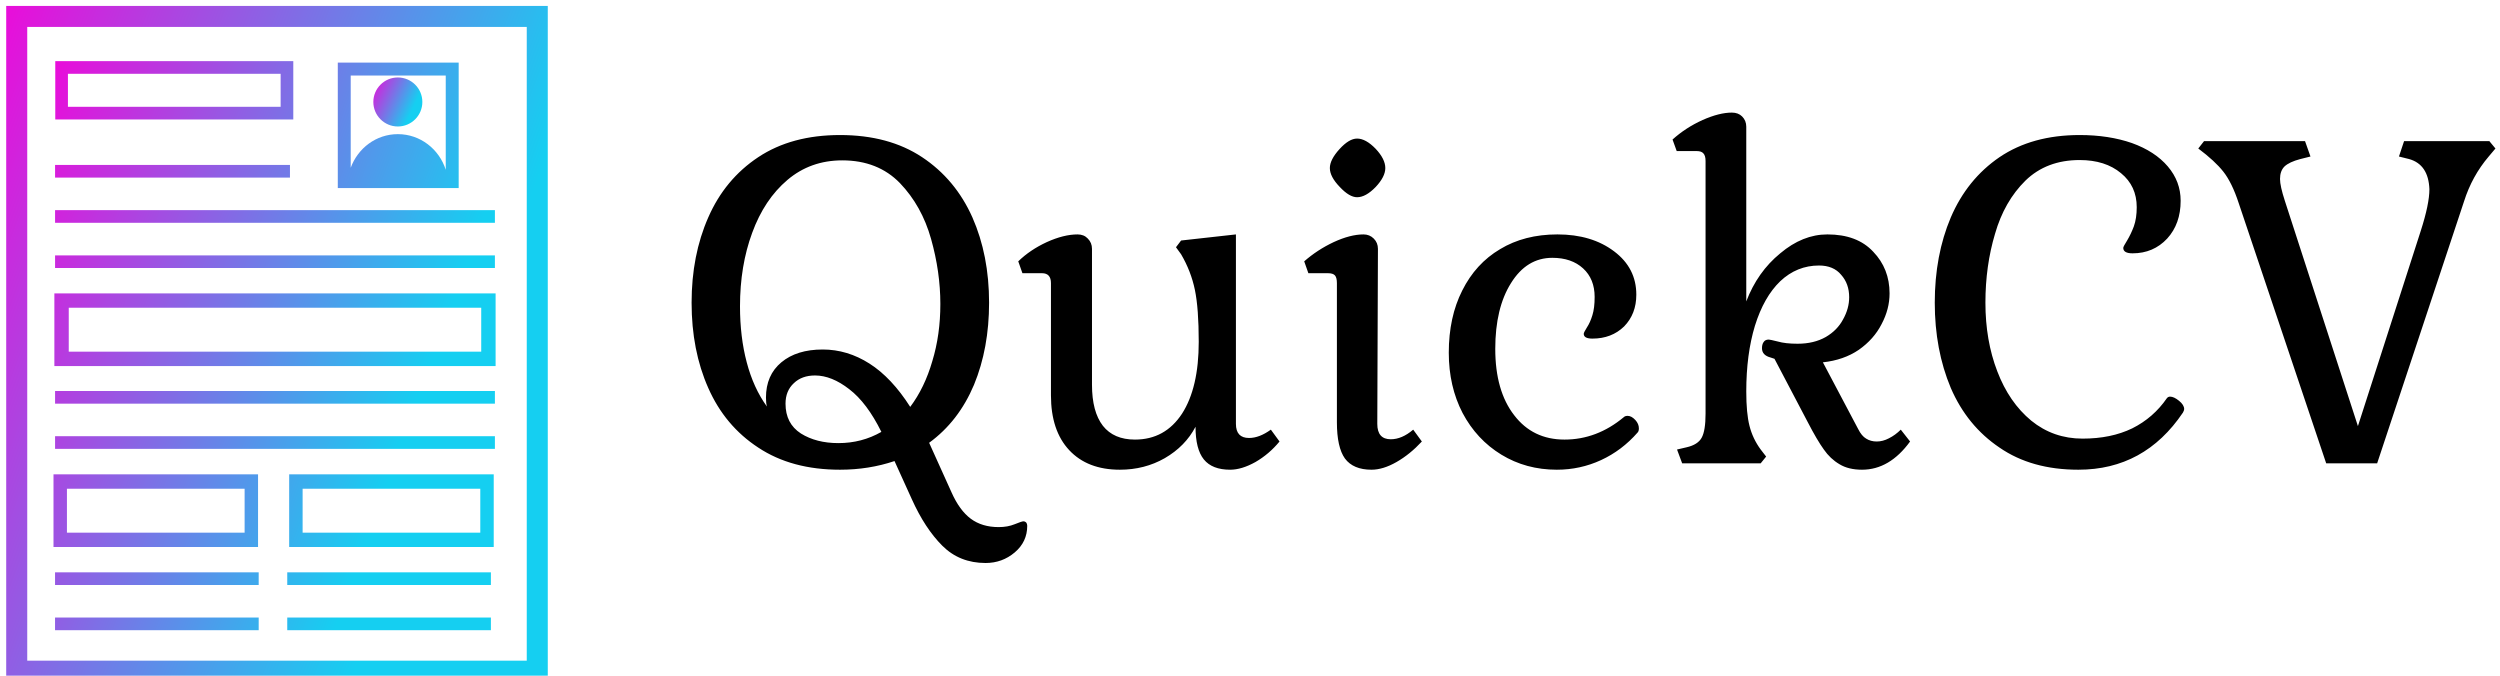 <svg data-v-423bf9ae="" xmlns="http://www.w3.org/2000/svg" viewBox="0 0 333 90" class="iconLeft"><!----><!----><!----><g data-v-423bf9ae="" id="fea6f262-a46c-46b9-b1e9-d6ef120deea2" fill="#000000" transform="matrix(4.27,0,0,4.27,90.028,2.786)"><path d="M0.49 8.79L0.49 8.79Q0.49 7.31 1.01 6.13L1.01 6.13L1.01 6.13Q1.53 4.94 2.57 4.25L2.57 4.25L2.57 4.25Q3.61 3.56 5.12 3.56L5.12 3.56L5.12 3.56Q6.64 3.56 7.68 4.25L7.68 4.25L7.68 4.25Q8.72 4.94 9.25 6.13L9.25 6.13L9.25 6.13Q9.77 7.31 9.77 8.79L9.77 8.79L9.77 8.79Q9.77 10.21 9.30 11.35L9.30 11.35L9.30 11.35Q8.82 12.49 7.90 13.16L7.90 13.16L8.60 14.71L8.60 14.71Q8.85 15.27 9.20 15.53L9.20 15.53L9.20 15.53Q9.55 15.79 10.07 15.79L10.07 15.79L10.07 15.79Q10.35 15.79 10.57 15.70L10.57 15.70L10.57 15.70Q10.79 15.61 10.84 15.61L10.84 15.61L10.84 15.61Q10.89 15.61 10.93 15.65L10.93 15.65L10.93 15.65Q10.96 15.69 10.96 15.75L10.96 15.75L10.96 15.75Q10.96 16.25 10.57 16.58L10.57 16.58L10.57 16.58Q10.18 16.91 9.66 16.91L9.66 16.91L9.66 16.91Q8.85 16.91 8.31 16.37L8.31 16.37L8.31 16.37Q7.77 15.83 7.36 14.92L7.36 14.92L6.82 13.73L6.82 13.73Q6.02 14 5.12 14L5.12 14L5.12 14Q3.61 14 2.57 13.31L2.57 13.31L2.57 13.31Q1.53 12.63 1.01 11.45L1.01 11.45L1.01 11.45Q0.49 10.28 0.49 8.79L0.49 8.79ZM8.25 8.83L8.25 8.83Q8.25 7.83 7.96 6.80L7.96 6.80L7.96 6.80Q7.67 5.77 6.99 5.06L6.99 5.06L6.99 5.06Q6.30 4.35 5.19 4.35L5.19 4.35L5.19 4.35Q4.20 4.35 3.48 4.96L3.48 4.96L3.48 4.96Q2.76 5.57 2.38 6.61L2.38 6.61L2.38 6.61Q2.00 7.64 2.00 8.90L2.00 8.90L2.00 8.90Q2.00 9.86 2.21 10.65L2.21 10.65L2.21 10.65Q2.42 11.45 2.84 12.03L2.84 12.03L2.84 12.03Q2.81 11.93 2.81 11.75L2.81 11.75L2.81 11.75Q2.81 11.05 3.29 10.65L3.29 10.65L3.29 10.65Q3.77 10.25 4.58 10.25L4.58 10.25L4.58 10.25Q5.35 10.25 6.04 10.69L6.04 10.69L6.04 10.69Q6.73 11.13 7.31 12.04L7.31 12.04L7.31 12.04Q7.76 11.44 8.00 10.61L8.00 10.61L8.00 10.61Q8.25 9.79 8.25 8.83L8.25 8.83ZM3.42 11.94L3.42 11.94Q3.42 12.56 3.90 12.87L3.90 12.87L3.90 12.87Q4.38 13.17 5.07 13.17L5.07 13.17L5.07 13.17Q5.80 13.17 6.41 12.82L6.41 12.82L6.41 12.82Q5.96 11.91 5.41 11.49L5.41 11.49L5.41 11.49Q4.86 11.06 4.34 11.06L4.34 11.06L4.34 11.06Q3.93 11.06 3.68 11.30L3.68 11.30L3.68 11.30Q3.42 11.54 3.42 11.94L3.42 11.94ZM17.47 12.57L17.47 12.57Q17.47 13.01 17.88 13.01L17.88 13.01L17.88 13.01Q18.20 13.01 18.56 12.75L18.56 12.75L18.83 13.12L18.83 13.12Q18.51 13.51 18.08 13.76L18.08 13.76L18.08 13.76Q17.65 14 17.29 14L17.29 14L17.29 14Q16.73 14 16.47 13.68L16.47 13.68L16.47 13.68Q16.21 13.36 16.21 12.66L16.21 12.66L16.21 12.66Q15.89 13.27 15.25 13.64L15.25 13.64L15.25 13.64Q14.62 14 13.85 14L13.85 14L13.85 14Q12.84 14 12.27 13.39L12.27 13.39L12.27 13.39Q11.70 12.78 11.70 11.68L11.70 11.68L11.70 8.18L11.70 8.18Q11.70 7.87 11.42 7.87L11.42 7.87L10.81 7.87L10.68 7.50L10.68 7.50Q11.05 7.14 11.57 6.90L11.57 6.90L11.57 6.90Q12.10 6.66 12.53 6.66L12.53 6.66L12.53 6.66Q12.73 6.66 12.85 6.79L12.85 6.79L12.85 6.79Q12.98 6.92 12.98 7.11L12.98 7.11L12.98 11.35L12.98 11.35Q12.98 12.19 13.32 12.63L13.32 12.63L13.32 12.63Q13.66 13.06 14.32 13.06L14.32 13.06L14.32 13.06Q15.26 13.06 15.79 12.25L15.79 12.25L15.79 12.25Q16.31 11.44 16.31 10.01L16.31 10.01L16.31 10.01Q16.31 8.97 16.19 8.39L16.19 8.39L16.19 8.39Q16.07 7.81 15.76 7.28L15.76 7.28L15.60 7.06L15.76 6.85L17.47 6.66L17.47 12.57ZM20.40 4.59L20.40 4.59Q20.40 4.33 20.70 4.00L20.70 4.00L20.70 4.00Q21 3.67 21.25 3.67L21.25 3.67L21.25 3.67Q21.52 3.67 21.83 3.99L21.83 3.99L21.83 3.99Q22.13 4.31 22.13 4.59L22.13 4.59L22.13 4.59Q22.13 4.86 21.83 5.18L21.83 5.18L21.83 5.18Q21.52 5.50 21.25 5.50L21.25 5.50L21.25 5.50Q21.01 5.50 20.71 5.18L20.71 5.18L20.71 5.18Q20.40 4.86 20.40 4.59L20.40 4.59ZM21.88 12.57L21.88 12.57Q21.88 13.05 22.30 13.05L22.30 13.05L22.30 13.05Q22.65 13.05 23.00 12.75L23.00 12.75L23.27 13.12L23.27 13.12Q22.90 13.52 22.48 13.76L22.48 13.76L22.48 13.76Q22.06 14 21.70 14L21.70 14L21.70 14Q21.13 14 20.87 13.65L20.87 13.65L20.87 13.65Q20.62 13.30 20.62 12.52L20.62 12.52L20.62 8.18L20.62 8.18Q20.62 8.01 20.56 7.94L20.56 7.94L20.56 7.94Q20.50 7.87 20.34 7.87L20.34 7.87L19.73 7.87L19.60 7.50L19.60 7.50Q20.01 7.14 20.52 6.90L20.52 6.90L20.52 6.90Q21.04 6.66 21.45 6.66L21.45 6.66L21.45 6.66Q21.64 6.66 21.77 6.79L21.77 6.79L21.77 6.79Q21.90 6.92 21.90 7.11L21.90 7.11L21.88 12.57ZM29.57 12.36L29.57 12.36Q29.61 12.32 29.69 12.32L29.69 12.32L29.69 12.32Q29.81 12.32 29.93 12.45L29.93 12.45L29.93 12.45Q30.04 12.57 30.04 12.71L30.04 12.71L30.04 12.71Q30.04 12.80 30.00 12.84L30.00 12.84L30.00 12.84Q29.51 13.40 28.86 13.70L28.86 13.70L28.86 13.70Q28.21 14 27.48 14L27.48 14L27.48 14Q26.52 14 25.75 13.53L25.75 13.53L25.75 13.53Q24.98 13.06 24.54 12.23L24.54 12.23L24.54 12.23Q24.11 11.40 24.11 10.35L24.11 10.35L24.11 10.35Q24.11 9.24 24.53 8.41L24.53 8.41L24.53 8.41Q24.95 7.57 25.71 7.12L25.71 7.12L25.71 7.12Q26.47 6.66 27.50 6.66L27.50 6.66L27.50 6.66Q28.57 6.66 29.27 7.19L29.27 7.19L29.27 7.19Q29.96 7.71 29.96 8.54L29.96 8.54L29.96 8.54Q29.96 9.14 29.58 9.53L29.58 9.53L29.58 9.53Q29.19 9.91 28.59 9.91L28.59 9.91L28.59 9.91Q28.32 9.91 28.32 9.76L28.32 9.76L28.32 9.76Q28.32 9.72 28.42 9.56L28.42 9.56L28.42 9.56Q28.52 9.41 28.59 9.18L28.59 9.18L28.59 9.18Q28.66 8.96 28.66 8.61L28.66 8.61L28.66 8.61Q28.66 8.05 28.30 7.72L28.30 7.72L28.30 7.72Q27.94 7.39 27.34 7.39L27.34 7.39L27.34 7.39Q26.54 7.39 26.05 8.18L26.05 8.18L26.05 8.18Q25.56 8.96 25.56 10.23L25.56 10.23L25.56 10.23Q25.56 11.54 26.15 12.30L26.15 12.30L26.15 12.30Q26.73 13.06 27.72 13.06L27.72 13.06L27.72 13.06Q28.73 13.06 29.57 12.36L29.57 12.36ZM34.27 10.54L34.15 10.50L34.15 10.50Q33.88 10.43 33.88 10.21L33.88 10.21L33.88 10.21Q33.88 10.09 33.93 10.02L33.93 10.02L33.93 10.02Q33.98 9.94 34.09 9.94L34.09 9.94L34.09 9.94Q34.13 9.94 34.37 10.00L34.37 10.00L34.37 10.00Q34.61 10.07 34.99 10.07L34.99 10.07L34.99 10.07Q35.50 10.07 35.87 9.86L35.87 9.86L35.87 9.86Q36.23 9.65 36.41 9.31L36.41 9.31L36.41 9.31Q36.60 8.97 36.60 8.62L36.60 8.62L36.60 8.62Q36.60 8.20 36.35 7.92L36.35 7.92L36.35 7.92Q36.11 7.63 35.66 7.63L35.66 7.63L35.66 7.63Q34.97 7.63 34.45 8.12L34.45 8.12L34.45 8.12Q33.94 8.61 33.66 9.51L33.66 9.51L33.66 9.51Q33.39 10.40 33.39 11.56L33.39 11.56L33.39 11.56Q33.39 12.24 33.49 12.63L33.49 12.63L33.49 12.63Q33.59 13.03 33.84 13.37L33.84 13.37L34.01 13.59L33.84 13.80L31.39 13.80L31.23 13.37L31.53 13.30L31.53 13.30Q31.88 13.22 32.00 13.00L32.00 13.00L32.00 13.00Q32.12 12.78 32.12 12.25L32.12 12.25L32.12 4.37L32.12 4.37Q32.12 4.20 32.05 4.13L32.05 4.13L32.05 4.13Q31.99 4.06 31.84 4.06L31.84 4.06L31.22 4.06L31.09 3.70L31.09 3.70Q31.50 3.33 32.03 3.09L32.03 3.09L32.03 3.09Q32.55 2.86 32.94 2.86L32.94 2.86L32.94 2.86Q33.14 2.86 33.26 2.98L33.26 2.98L33.26 2.98Q33.39 3.11 33.39 3.30L33.39 3.30L33.39 8.75L33.39 8.75Q33.74 7.83 34.45 7.25L34.45 7.25L34.45 7.25Q35.15 6.66 35.92 6.66L35.92 6.66L35.92 6.66Q36.85 6.66 37.35 7.20L37.35 7.20L37.35 7.20Q37.86 7.73 37.86 8.50L37.86 8.50L37.86 8.50Q37.86 8.99 37.61 9.46L37.61 9.46L37.61 9.46Q37.37 9.93 36.90 10.26L36.90 10.26L36.90 10.26Q36.43 10.58 35.78 10.65L35.78 10.65L36.88 12.73L36.88 12.73Q36.99 12.95 37.13 13.03L37.13 13.03L37.13 13.03Q37.27 13.12 37.46 13.12L37.46 13.12L37.46 13.12Q37.65 13.12 37.84 13.02L37.84 13.02L37.84 13.02Q38.04 12.92 38.21 12.75L38.21 12.75L38.50 13.12L38.50 13.12Q37.86 14 37.00 14L37.00 14L37.00 14Q36.58 14 36.30 13.83L36.30 13.83L36.30 13.83Q36.01 13.66 35.81 13.37L35.81 13.37L35.81 13.37Q35.60 13.08 35.31 12.52L35.31 12.52L34.27 10.54ZM43.79 3.56L43.79 3.56Q44.70 3.56 45.42 3.81L45.42 3.81L45.42 3.81Q46.14 4.07 46.54 4.54L46.54 4.54L46.54 4.54Q46.94 5.01 46.94 5.61L46.94 5.61L46.94 5.61Q46.94 6.33 46.52 6.79L46.52 6.79L46.52 6.79Q46.09 7.25 45.44 7.25L45.44 7.25L45.44 7.25Q45.15 7.25 45.15 7.08L45.15 7.08L45.15 7.08Q45.15 7.04 45.27 6.85L45.27 6.85L45.27 6.85Q45.39 6.65 45.48 6.41L45.48 6.41L45.48 6.41Q45.57 6.16 45.57 5.81L45.57 5.81L45.57 5.81Q45.57 5.15 45.08 4.75L45.08 4.75L45.08 4.75Q44.59 4.34 43.79 4.34L43.79 4.34L43.79 4.34Q42.76 4.34 42.10 4.98L42.10 4.98L42.10 4.98Q41.44 5.63 41.15 6.64L41.15 6.64L41.15 6.64Q40.85 7.64 40.85 8.79L40.85 8.79L40.85 8.79Q40.85 9.97 41.22 10.93L41.22 10.93L41.22 10.93Q41.59 11.90 42.28 12.47L42.28 12.47L42.28 12.47Q42.97 13.03 43.88 13.03L43.88 13.03L43.88 13.03Q44.77 13.03 45.43 12.71L45.43 12.71L45.43 12.71Q46.09 12.38 46.51 11.77L46.51 11.77L46.51 11.77Q46.55 11.72 46.61 11.72L46.61 11.72L46.61 11.72Q46.73 11.72 46.89 11.85L46.89 11.85L46.89 11.85Q47.05 11.98 47.05 12.11L47.05 12.11L47.05 12.11Q47.05 12.15 47.01 12.22L47.01 12.22L47.01 12.22Q45.81 14 43.75 14L43.75 14L43.75 14Q42.29 14 41.29 13.31L41.29 13.31L41.29 13.31Q40.28 12.63 39.77 11.45L39.77 11.45L39.77 11.45Q39.27 10.26 39.27 8.79L39.27 8.79L39.27 8.79Q39.27 7.31 39.77 6.13L39.77 6.13L39.77 6.13Q40.28 4.94 41.29 4.25L41.29 4.25L41.29 4.25Q42.31 3.56 43.79 3.56L43.79 3.56ZM53.07 13.80L51.48 13.80L48.75 5.68L48.75 5.68Q48.54 5.04 48.27 4.70L48.27 4.70L48.27 4.70Q48.01 4.37 47.49 3.98L47.49 3.98L47.67 3.75L50.82 3.75L50.99 4.23L50.67 4.31L50.67 4.31Q50.33 4.40 50.18 4.54L50.18 4.54L50.18 4.54Q50.04 4.68 50.04 4.93L50.04 4.93L50.04 4.93Q50.04 5.15 50.19 5.61L50.19 5.61L52.47 12.64L54.43 6.55L54.43 6.55Q54.70 5.71 54.70 5.25L54.70 5.25L54.70 5.25Q54.67 4.48 54.07 4.31L54.07 4.31L53.75 4.23L53.91 3.75L56.57 3.75L56.76 3.98L56.55 4.23L56.55 4.23Q56.03 4.84 55.78 5.63L55.78 5.63L53.07 13.80Z"></path></g><defs data-v-423bf9ae=""><linearGradient data-v-423bf9ae="" gradientTransform="rotate(25)" id="39d816c1-c6b5-41c3-9fa4-acc00b39c5da" x1="0%" y1="0%" x2="100%" y2="0%"><stop data-v-423bf9ae="" offset="0%" style="stop-color: rgb(233, 13, 218); stop-opacity: 1;"></stop><stop data-v-423bf9ae="" offset="100%" style="stop-color: rgb(21, 207, 241); stop-opacity: 1;"></stop></linearGradient></defs><g data-v-423bf9ae="" id="f4a2e415-1e34-4752-a477-b0c102619ff8" transform="matrix(1.277,0,0,1.277,-20.732,-10.431)" stroke="none" fill="url(#39d816c1-c6b5-41c3-9fa4-acc00b39c5da)"><switch><g><path d="M16.882 8.785v70.494h56.49V8.785h-56.49zm54.297 68.299H19.076V10.979h52.103v66.105z"></path><path d="M46.827 14.548H22v6.081h24.827v-6.081zm-1.32 4.761H23.32v-3.442h22.187v3.442zM21.979 25.372H46.48v1.32H21.979zM21.979 30.088h45.878v1.32H21.979zM21.979 34.805h45.878v1.319H21.979zM21.979 48.952h45.878v1.321H21.979zM21.979 53.668h45.878v1.319H21.979zM21.976 67.867h21.242v1.32H21.976zM21.976 72.584h21.242v1.318H21.976z"></path><circle cx="57.733" cy="18.805" r="2.556"></circle><path d="M64.078 14.698H51.469v13.086h12.609V14.698zm-1.349 11.178c-.688-2.155-2.659-3.716-4.996-3.716-2.261 0-4.167 1.464-4.916 3.507v-9.623h9.912v9.832zM46.197 67.867h21.242v1.32H46.197zM46.197 72.584h21.242v1.318H46.197zM67.931 46.352H21.906V38.77H67.93v7.582zm-44.525-1.5H66.43V40.27H23.406v4.582zM43.151 65.227H21.815v-7.582h21.336v7.582zm-19.934-1.5H41.75v-4.582H23.217v4.582zM67.734 65.227H46.398v-7.582h21.336v7.582zm-19.934-1.5h18.532v-4.582H47.8v4.582z"></path></g></switch></g><!----></svg>